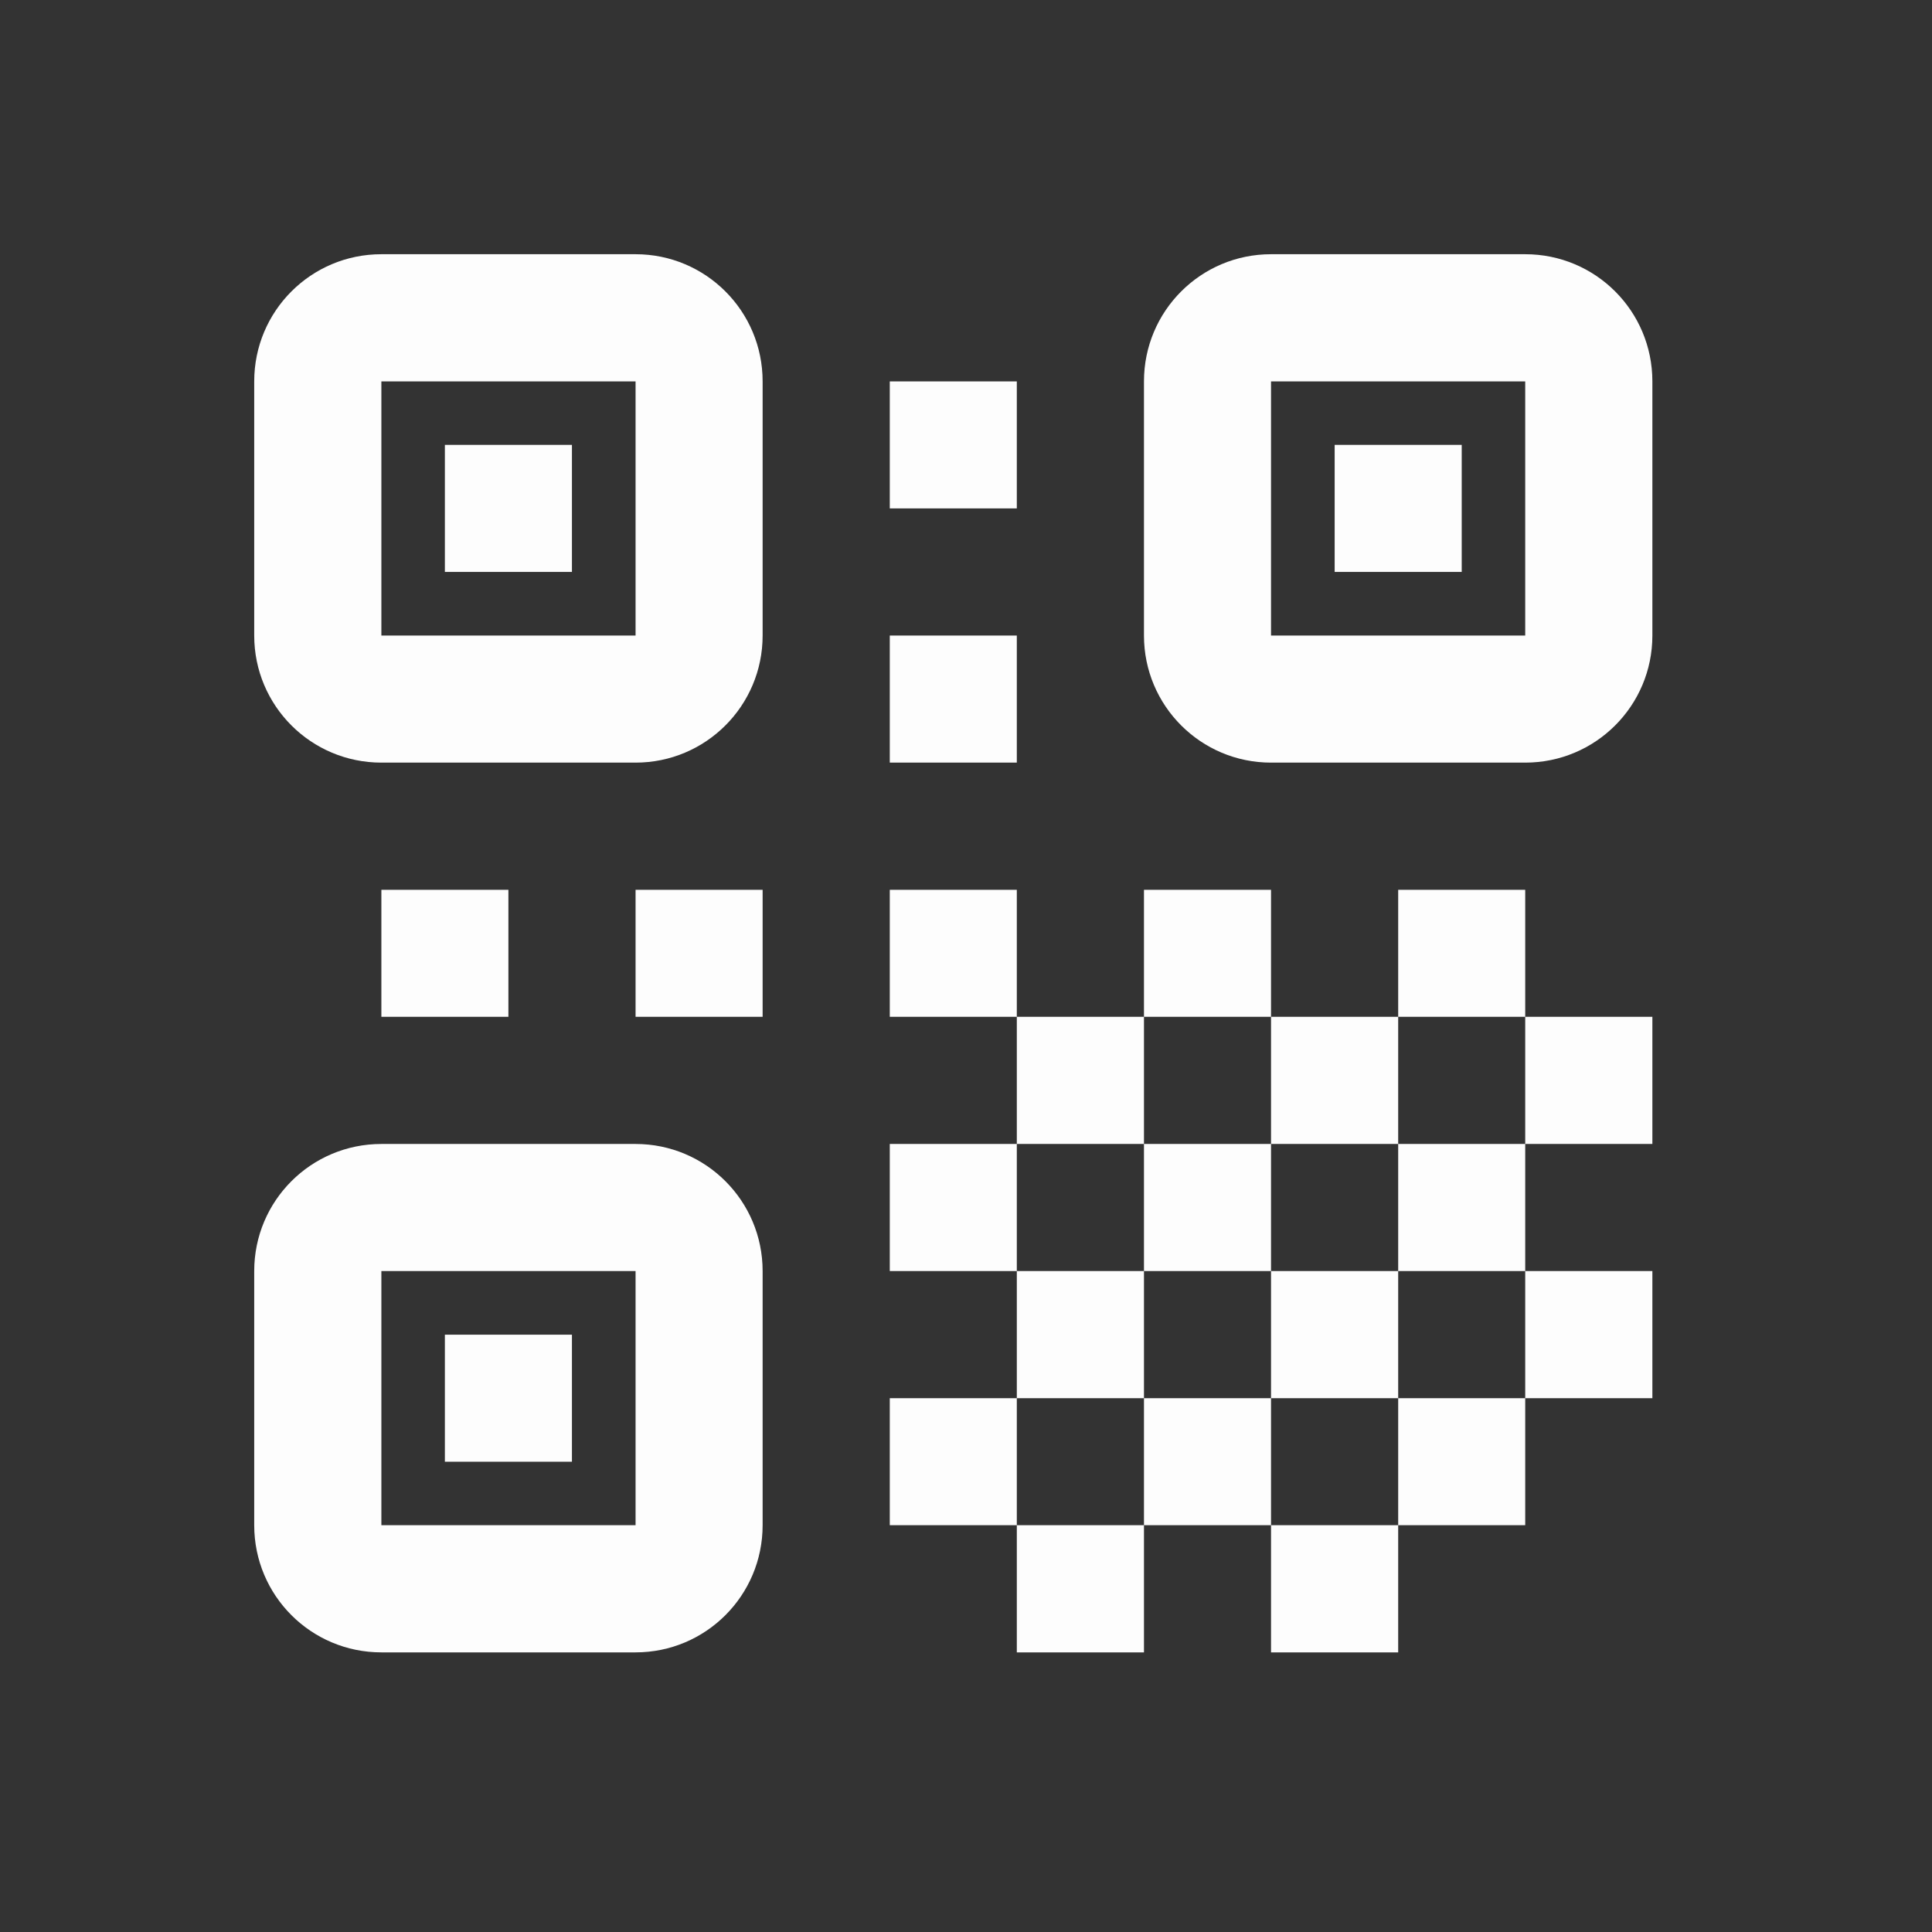 <?xml version="1.0" encoding="UTF-8"?>
<svg xmlns="http://www.w3.org/2000/svg" xmlns:xlink="http://www.w3.org/1999/xlink" width="60pt" height="60pt" viewBox="0 0 60 60" version="1.1">
<rect x="0" y="0" width="60" height="60" fill="#333333" stroke="none"/>
<g id="surface1">
<path style=" stroke:none;fill-rule:nonzero;fill:#FDFDFD;fill-opacity:1;" d="M 11.844 7.895 C 9.66 7.895 7.895 9.66 7.895 11.844 L 7.895 19.738 C 7.895 21.918 9.66 23.684 11.844 23.684 L 19.738 23.684 C 21.918 23.684 23.684 21.918 23.684 19.738 L 23.684 11.844 C 23.684 9.66 21.918 7.895 19.738 7.895 Z M 39.473 7.895 C 37.293 7.895 35.527 9.66 35.527 11.844 L 35.527 19.738 C 35.527 21.918 37.293 23.684 39.473 23.684 L 47.367 23.684 C 49.551 23.684 51.316 21.918 51.316 19.738 L 51.316 11.844 C 51.316 9.66 49.551 7.895 47.367 7.895 Z M 11.844 11.844 L 19.738 11.844 L 19.738 19.738 L 11.844 19.738 Z M 27.633 11.844 L 27.633 15.789 L 31.578 15.789 L 31.578 11.844 Z M 39.473 11.844 L 47.367 11.844 L 47.367 19.738 L 39.473 19.738 Z M 13.816 13.816 L 13.816 17.762 L 17.762 17.762 L 17.762 13.816 Z M 41.449 13.816 L 41.449 17.762 L 45.395 17.762 L 45.395 13.816 Z M 27.633 19.738 L 27.633 23.684 L 31.578 23.684 L 31.578 19.738 Z M 11.844 27.633 L 11.844 31.578 L 15.789 31.578 L 15.789 27.633 Z M 19.738 27.633 L 19.738 31.578 L 23.684 31.578 L 23.684 27.633 Z M 27.633 27.633 L 27.633 31.578 L 31.578 31.578 L 31.578 27.633 Z M 31.578 31.578 L 31.578 35.527 L 35.527 35.527 L 35.527 31.578 Z M 35.527 31.578 L 39.473 31.578 L 39.473 27.633 L 35.527 27.633 Z M 39.473 31.578 L 39.473 35.527 L 43.422 35.527 L 43.422 31.578 Z M 43.422 31.578 L 47.367 31.578 L 47.367 27.633 L 43.422 27.633 Z M 47.367 31.578 L 47.367 35.527 L 51.316 35.527 L 51.316 31.578 Z M 47.367 35.527 L 43.422 35.527 L 43.422 39.473 L 47.367 39.473 Z M 47.367 39.473 L 47.367 43.422 L 51.316 43.422 L 51.316 39.473 Z M 47.367 43.422 L 43.422 43.422 L 43.422 47.367 L 47.367 47.367 Z M 43.422 47.367 L 39.473 47.367 L 39.473 51.316 L 43.422 51.316 Z M 39.473 47.367 L 39.473 43.422 L 35.527 43.422 L 35.527 47.367 Z M 35.527 47.367 L 31.578 47.367 L 31.578 51.316 L 35.527 51.316 Z M 31.578 47.367 L 31.578 43.422 L 27.633 43.422 L 27.633 47.367 Z M 31.578 43.422 L 35.527 43.422 L 35.527 39.473 L 31.578 39.473 Z M 31.578 39.473 L 31.578 35.527 L 27.633 35.527 L 27.633 39.473 Z M 35.527 39.473 L 39.473 39.473 L 39.473 35.527 L 35.527 35.527 Z M 39.473 39.473 L 39.473 43.422 L 43.422 43.422 L 43.422 39.473 Z M 11.844 35.527 C 9.66 35.527 7.895 37.293 7.895 39.473 L 7.895 47.367 C 7.895 49.551 9.66 51.316 11.844 51.316 L 19.738 51.316 C 21.918 51.316 23.684 49.551 23.684 47.367 L 23.684 39.473 C 23.684 37.293 21.918 35.527 19.738 35.527 Z M 11.844 39.473 L 19.738 39.473 L 19.738 47.367 L 11.844 47.367 Z M 13.816 41.449 L 13.816 45.395 L 17.762 45.395 L 17.762 41.449 Z "/>
</g>
</svg>
